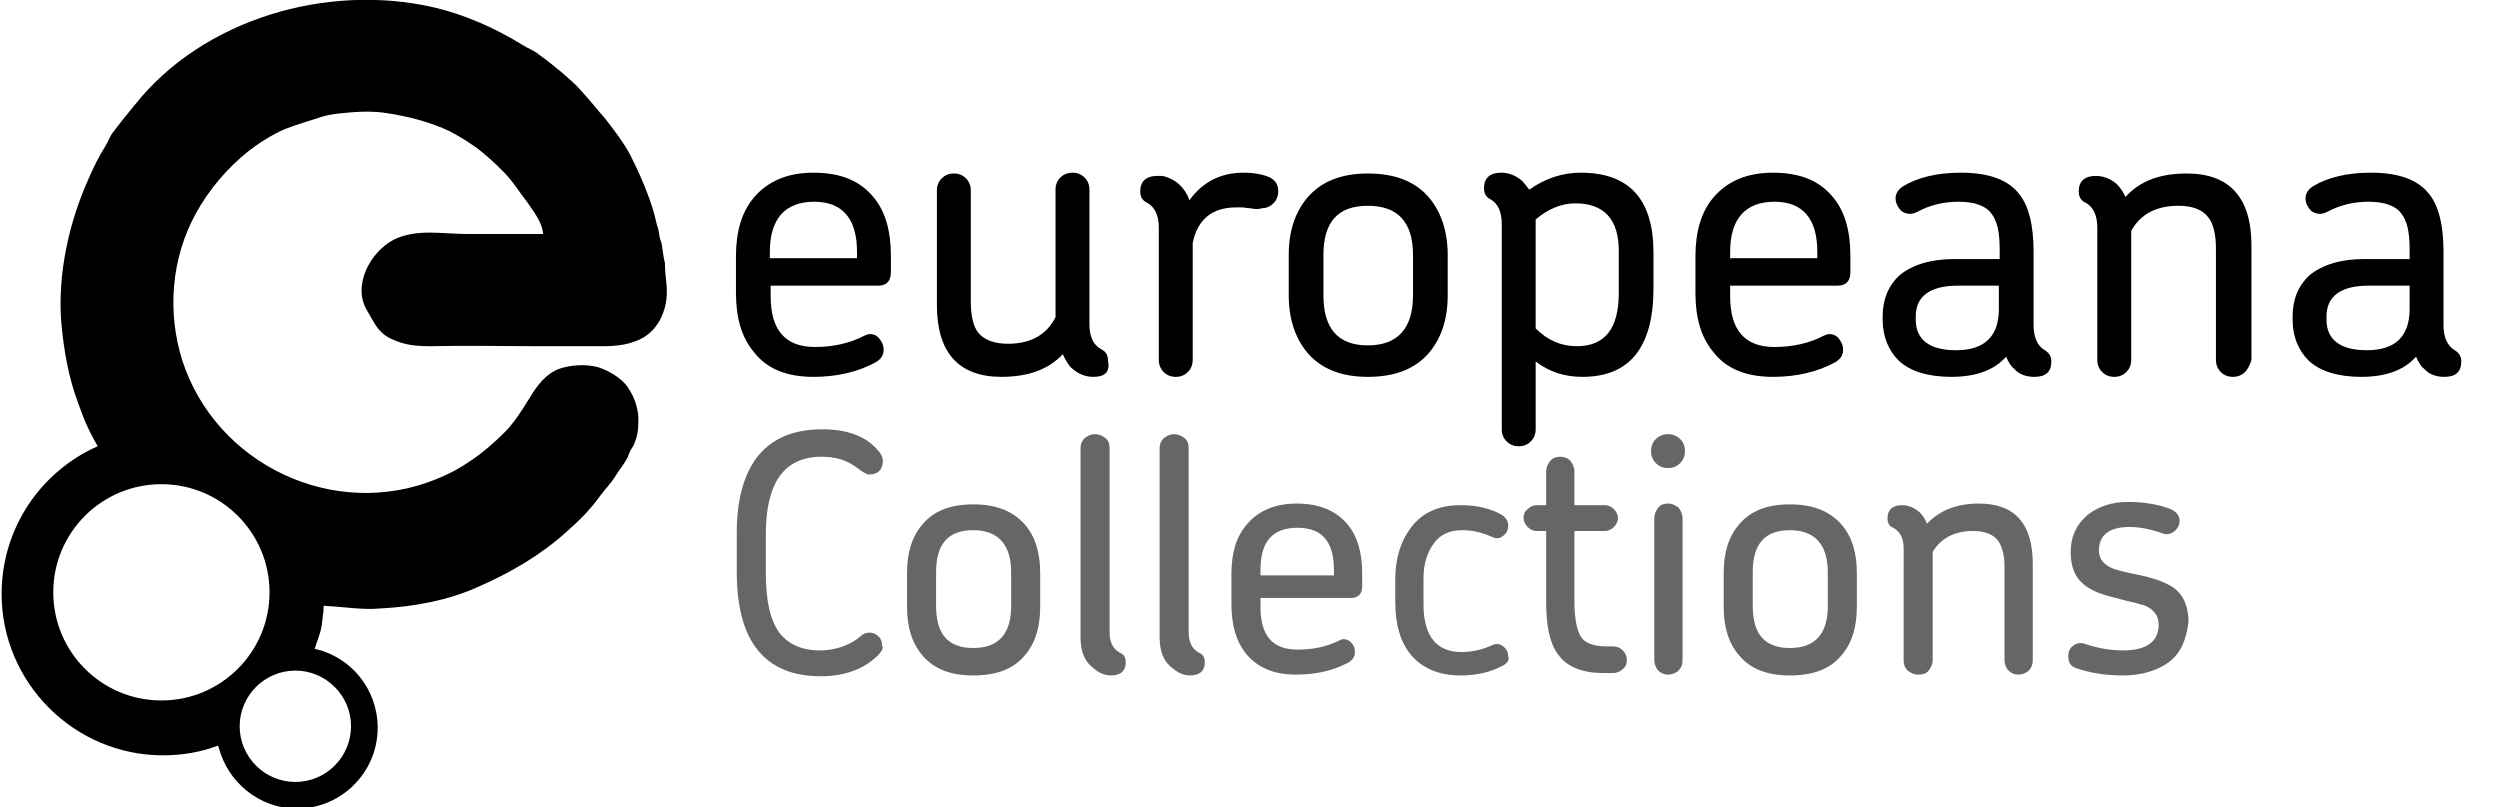 <?xml version="1.0" encoding="utf-8"?>
<!-- Generator: Adobe Illustrator 19.0.1, SVG Export Plug-In . SVG Version: 6.00 Build 0)  -->
<svg version="1.1" baseProfile="tiny" id="Layer_1" xmlns="http://www.w3.org/2000/svg" xmlns:xlink="http://www.w3.org/1999/xlink"
	 x="0px" y="0px" viewBox="-363 231 309.8 100" xml:space="preserve">
<path d="M-296,260.1h0.1H-296 M-343,291c7.4,0,13.4,6,13.4,13.4c0,7.4-6,13.4-13.4,13.4c-7.4,0-13.4-6-13.4-13.4
	C-356.4,297-350.4,291-343,291 M-333.3,321c0-3.8,3.1-6.9,6.9-6.9c3.8,0,6.9,3.1,6.9,6.9c0,3.8-3.1,6.9-6.9,6.9
	C-330.2,327.9-333.3,324.8-333.3,321 M-280.4,266.3c-0.1-0.9-0.2-1.8-0.2-2.7c-0.2-0.7-0.3-1.8-0.4-2.4c-0.3-0.8-0.3-1.1-0.4-1.7
	c-0.2-0.6-0.2-0.6-0.5-1.9c-0.7-2.5-1.8-5-3-7.4c-0.8-1.5-1.8-2.8-2.8-4.1c-0.2-0.3-0.8-1-1-1.2c-0.4-0.5-2.6-3.1-3.3-3.7
	c-0.7-0.6-1.3-1.2-2.1-1.8c-0.7-0.6-1.5-1.2-2.2-1.7c-0.6-0.5-1.3-0.7-1.9-1.1c-3.4-2.1-7.2-3.8-11.1-4.7c-13.1-3-28.5,1.4-37,12.1
	c-0.9,1.1-1.8,2.2-2.7,3.4c-0.4,0.5-0.6,1.2-1,1.8c-0.8,1.3-1.4,2.5-2,3.9c-2.4,5.3-3.9,11.8-3.4,17.9c0.3,3.4,0.9,6.8,2.1,10
	c0.4,1,0.7,2,1.2,3c0.3,0.7,1.1,2.1,1.2,2.3c-7,3.1-11.9,10.1-11.9,18.3c0,11,9,20,20,20c2.4,0,4.7-0.4,6.8-1.2
	c0,0.1,0.1,0.1,0.1,0.2c1.1,4.3,5,7.6,9.7,7.6c5.5,0,10-4.5,10-10c0-4.8-3.3-8.8-7.8-9.8c0-0.1,0.1-0.2,0.1-0.3
	c0.1-0.4,0.3-0.8,0.4-1.2c0.2-0.5,0.3-1,0.4-1.6c0-0.3,0.1-0.6,0.1-1c0.1-0.4,0.1-0.8,0.1-1.2c0.1-0.1,0.2,0,0.4,0
	c2.2,0.1,4.4,0.5,6.6,0.3c4.1-0.2,8.5-1,12.2-2.7c3.9-1.7,7.7-3.9,10.9-6.8c1.5-1.3,3-2.8,4.2-4.5c0.6-0.8,1.3-1.5,1.8-2.3
	c0.4-0.7,1-1.4,1.4-2.1c0.3-0.5,0.3-0.8,0.6-1.3c0.2-0.3,0.4-0.6,0.5-1c0.3-0.7,0.4-1.5,0.4-2.3c0.1-1.5-0.4-3.1-1.3-4.4
	c-0.7-1.1-2.4-2.1-3.7-2.5c-1.5-0.4-3.3-0.3-4.8,0.2c-1.6,0.6-2.7,2-3.6,3.5c-1,1.6-1.9,3.1-3.2,4.4c-2.5,2.5-5.2,4.5-8.5,5.8
	c-12.6,5.1-27.2-1.8-31.4-14.7c-1.9-6-1.4-12.7,1.7-18.3c1.6-2.9,3.8-5.5,6.4-7.6c1.4-1.1,3-2.1,4.6-2.8c1.5-0.6,3-1,4.5-1.5
	c1.2-0.4,2.8-0.5,4-0.6c1.3-0.1,2.7-0.1,4,0.1c2.7,0.4,5.5,1.1,8,2.3c1.3,0.7,2.8,1.6,4,2.6c1.2,1,2.5,2.2,3.5,3.4
	c0.8,1,1.2,1.7,2,2.7c0.8,1.2,1.9,2.5,2,4c-3.1,0-6.3,0-9.4,0c-3,0-6.3-0.7-9.1,0.7c-2.9,1.5-5.2,5.7-3.3,8.8c0.9,1.5,1.3,2.7,3,3.5
	c1.7,0.8,3.1,0.9,5,0.9c4.3-0.1,8.6,0,12.9,0h6.7c1.9,0,3.8,0.1,5.6-0.6C-281.6,272.4-280.1,269.5-280.4,266.3"/>
<g>
	<path d="M-252.6,264.7c0,1.1-0.5,1.7-1.6,1.7h-13.3v1.3c0,4.2,1.8,6.3,5.5,6.3c2.3,0,4.4-0.5,6.1-1.4c0.2-0.1,0.5-0.2,0.7-0.2
		c0.5,0,0.9,0.2,1.2,0.6c0.3,0.4,0.5,0.8,0.5,1.3c0,0.7-0.3,1.2-1,1.6c-2.2,1.2-4.8,1.8-7.7,1.8c-3.3,0-5.8-1-7.4-3.1
		c-1.5-1.8-2.2-4.2-2.2-7.3v-4.5c0-3.1,0.7-5.5,2.2-7.3c1.7-2,4.1-3.1,7.4-3.1c3.4,0,5.8,1,7.5,3.1c1.4,1.7,2.1,4.1,2.1,7.2V264.7z
		 M-256.8,262.2c0-4.1-1.8-6.2-5.3-6.2c-3.6,0-5.5,2.1-5.5,6.2v0.8h10.8V262.2z"/>
	<path d="M-227.5,277.7c-0.9,0-1.8-0.3-2.6-1c-0.5-0.4-0.8-1-1.2-1.8c-1.8,1.9-4.3,2.8-7.6,2.8c-5.3,0-8-3-8-8.9v-14.2
		c0-0.6,0.2-1.1,0.6-1.5c0.4-0.4,0.9-0.6,1.5-0.6c0.6,0,1.1,0.2,1.5,0.6c0.4,0.4,0.6,0.9,0.6,1.5v13.8c0,1.7,0.3,3,0.9,3.8
		c0.7,0.9,2,1.4,3.7,1.4c2.8,0,4.8-1.1,5.9-3.3v-15.8c0-0.6,0.2-1.1,0.6-1.5c0.4-0.4,0.9-0.6,1.5-0.6s1.1,0.2,1.5,0.6
		c0.4,0.4,0.6,0.9,0.6,1.5v16.7c0,1.5,0.5,2.6,1.5,3.1c0.6,0.3,0.8,0.8,0.8,1.4C-225.4,277.1-226.1,277.7-227.5,277.7z"/>
	<path d="M-207.4,256.9c-0.3,0-0.5-0.1-0.8-0.1s-0.6-0.1-0.9-0.1c-0.3,0-0.5,0-0.7,0c-3,0-4.8,1.5-5.4,4.4v14.5
		c0,0.6-0.2,1.1-0.6,1.5c-0.4,0.4-0.9,0.6-1.5,0.6c-0.6,0-1.1-0.2-1.5-0.6c-0.4-0.4-0.6-0.9-0.6-1.5v-16.4c0-1.5-0.5-2.6-1.5-3.1
		c-0.6-0.3-0.8-0.8-0.8-1.4c0-1.2,0.7-1.9,2.1-1.9c0.4,0,0.6,0,0.7,0c1.6,0.4,2.7,1.4,3.3,3c1.6-2.2,3.8-3.4,6.7-3.4
		c1.3,0,2.4,0.2,3.3,0.6c0.7,0.4,1,0.9,1,1.7c0,0.6-0.2,1.1-0.6,1.5c-0.4,0.4-0.9,0.6-1.4,0.6C-206.9,256.9-207.1,256.9-207.4,256.9
		z"/>
	<path d="M-185.9,274.7c-1.7,2-4.2,3-7.6,3c-3.3,0-5.8-1-7.5-3c-1.5-1.8-2.3-4.2-2.3-7.1v-5c0-3,0.8-5.3,2.3-7.1c1.7-2,4.2-3,7.5-3
		c3.4,0,5.9,1,7.6,3c1.5,1.8,2.3,4.2,2.3,7.1v5C-183.6,270.6-184.4,272.9-185.9,274.7z M-187.9,262.6c0-4.1-1.9-6.1-5.6-6.1
		c-3.7,0-5.5,2-5.5,6.1v5c0,4.1,1.8,6.2,5.5,6.2c3.7,0,5.6-2.1,5.6-6.2V262.6z"/>
	<path d="M-166.9,277.7c-2.2,0-4.1-0.6-5.8-1.9v8.4c0,0.6-0.2,1.1-0.6,1.5c-0.4,0.4-0.9,0.6-1.5,0.6c-0.6,0-1.1-0.2-1.5-0.6
		c-0.4-0.4-0.6-0.9-0.6-1.5v-25.4c0-1.6-0.5-2.6-1.4-3.1c-0.6-0.3-0.8-0.8-0.8-1.4c0-1.2,0.7-1.9,2.1-1.9c0.9,0,1.8,0.3,2.6,1
		c0.3,0.3,0.6,0.7,0.9,1.1c2-1.4,4.1-2.1,6.4-2.1c6,0,9,3.3,9,9.9v4.4C-158.1,274.1-161.1,277.7-166.9,277.7z M-162.4,262.1
		c0-3.9-1.8-5.9-5.4-5.9c-1.7,0-3.4,0.7-4.9,2v13.5c1.5,1.5,3.2,2.2,5.1,2.2c3.5,0,5.2-2.2,5.2-6.6V262.1z"/>
	<path d="M-133.7,264.7c0,1.1-0.5,1.7-1.6,1.7h-13.3v1.3c0,4.2,1.8,6.3,5.5,6.3c2.3,0,4.4-0.5,6.1-1.4c0.2-0.1,0.5-0.2,0.7-0.2
		c0.5,0,0.9,0.2,1.2,0.6c0.3,0.4,0.5,0.8,0.5,1.3c0,0.7-0.3,1.2-1,1.6c-2.2,1.2-4.8,1.8-7.7,1.8c-3.3,0-5.8-1-7.4-3.1
		c-1.5-1.8-2.2-4.2-2.2-7.3v-4.5c0-3.1,0.7-5.5,2.2-7.3c1.7-2,4.1-3.1,7.4-3.1c3.4,0,5.8,1,7.5,3.1c1.4,1.7,2.1,4.1,2.1,7.2V264.7z
		 M-137.8,262.2c0-4.1-1.8-6.2-5.3-6.2c-3.6,0-5.5,2.1-5.5,6.2v0.8h10.8V262.2z"/>
	<path d="M-110.9,277.7c-1,0-1.9-0.3-2.5-1c-0.4-0.3-0.7-0.8-1-1.5c-1.5,1.7-3.8,2.5-6.8,2.5c-2.9,0-5.1-0.7-6.5-2
		c-1.3-1.3-2-3-2-5.1v-0.4c0-2.1,0.7-3.8,2.1-5.1c1.6-1.3,3.9-2,6.8-2h5.6v-1.2c0-2.1-0.3-3.5-1-4.4c-0.7-1-2.1-1.5-4.1-1.5
		c-1.8,0-3.5,0.4-5,1.2c-0.4,0.2-0.7,0.3-1,0.3c-0.5,0-1-0.2-1.3-0.6c-0.3-0.4-0.5-0.8-0.5-1.3c0-0.6,0.3-1.1,0.9-1.5
		c1.8-1.1,4.2-1.7,7.2-1.7c3.3,0,5.7,0.8,7.1,2.5c1.3,1.5,1.9,4,1.9,7.3v9.1c0,1.5,0.5,2.6,1.4,3.1c0.6,0.4,0.8,0.8,0.8,1.4
		C-108.8,277.1-109.5,277.7-110.9,277.7z M-115.3,266.4h-5.1c-3.4,0-5.2,1.3-5.2,3.8v0.4c0,2.5,1.7,3.8,5,3.8c3.5,0,5.3-1.7,5.3-5.1
		V266.4z"/>
	<path d="M-84.8,277.1c-0.4,0.4-0.9,0.6-1.5,0.6c-0.6,0-1.1-0.2-1.5-0.6c-0.4-0.4-0.6-0.9-0.6-1.5v-13.8c0-1.7-0.3-3-0.9-3.8
		c-0.7-1-2-1.5-3.7-1.5c-2.8,0-4.7,1-5.9,3.1v16c0,0.6-0.2,1.1-0.6,1.5c-0.4,0.4-0.9,0.6-1.5,0.6c-0.6,0-1.1-0.2-1.5-0.6
		c-0.4-0.4-0.6-0.9-0.6-1.5v-16.4c0-1.5-0.5-2.6-1.5-3.1c-0.6-0.3-0.8-0.8-0.8-1.4c0-1.2,0.7-1.9,2.1-1.9c0.9,0,1.8,0.3,2.6,1
		c0.5,0.5,0.8,1,1.1,1.6c1.8-2,4.3-2.9,7.6-2.9c5.3,0,8,3,8,8.9v14.2C-84.2,276.2-84.4,276.7-84.8,277.1z"/>
	<path d="M-60.1,277.7c-1,0-1.9-0.3-2.5-1c-0.4-0.3-0.7-0.8-1-1.5c-1.5,1.7-3.8,2.5-6.8,2.5c-2.9,0-5.1-0.7-6.5-2
		c-1.3-1.3-2-3-2-5.1v-0.4c0-2.1,0.7-3.8,2.1-5.1c1.6-1.3,3.9-2,6.8-2h5.6v-1.2c0-2.1-0.3-3.5-1-4.4c-0.7-1-2.1-1.5-4.1-1.5
		c-1.8,0-3.5,0.4-5,1.2c-0.4,0.2-0.7,0.3-1,0.3c-0.5,0-1-0.2-1.3-0.6c-0.3-0.4-0.5-0.8-0.5-1.3c0-0.6,0.3-1.1,0.9-1.5
		c1.8-1.1,4.2-1.7,7.2-1.7c3.3,0,5.7,0.8,7.1,2.5c1.3,1.5,1.9,4,1.9,7.3v9.1c0,1.5,0.5,2.6,1.4,3.1c0.6,0.4,0.8,0.8,0.8,1.4
		C-58,277.1-58.7,277.7-60.1,277.7z M-64.4,266.4h-5.1c-3.4,0-5.2,1.3-5.2,3.8v0.4c0,2.5,1.7,3.8,5,3.8c3.5,0,5.3-1.7,5.3-5.1V266.4
		z"/>
	<path fill="#666666" d="M-254.2,312.2c-1.7,1.7-4.1,2.6-7.1,2.6c-6.9,0-10.4-4.3-10.4-12.9V297c0-3.9,0.8-7,2.4-9.2
		c1.8-2.4,4.5-3.6,8.2-3.6c3,0,5.3,0.8,6.8,2.5c0.5,0.5,0.7,1,0.7,1.4c0,1.1-0.6,1.7-1.7,1.7c-0.3,0-0.8-0.3-1.6-0.9
		c-1.2-0.9-2.6-1.3-4.3-1.3c-4.6,0-6.9,3.2-6.9,9.6v4.8c0,3.3,0.5,5.7,1.6,7.3c1.1,1.5,2.8,2.3,5.1,2.3c1.7,0,3.3-0.5,4.6-1.4
		c0.2-0.2,0.4-0.3,0.5-0.4c0.1-0.1,0.2-0.2,0.3-0.2c0.3-0.2,0.5-0.2,0.8-0.2c0.5,0,0.8,0.2,1.1,0.5s0.4,0.7,0.4,1.1
		C-253.5,311.3-253.7,311.7-254.2,312.2z"/>
	<path fill="#666666" d="M-236,312.2c-1.4,1.7-3.5,2.5-6.4,2.5c-2.8,0-4.9-0.8-6.3-2.5c-1.3-1.5-1.9-3.5-1.9-6v-4.2
		c0-2.5,0.6-4.5,1.9-6c1.4-1.7,3.5-2.5,6.3-2.5c2.8,0,4.9,0.8,6.4,2.5c1.3,1.5,1.9,3.5,1.9,6v4.2
		C-234.1,308.7-234.7,310.7-236,312.2z M-237.7,301.9c0-3.4-1.6-5.2-4.7-5.2c-3.1,0-4.6,1.7-4.6,5.2v4.2c0,3.5,1.5,5.2,4.6,5.2
		c3.1,0,4.7-1.7,4.7-5.2V301.9z"/>
	<path fill="#666666" d="M-225.3,314.7c-0.8,0-1.5-0.3-2.2-0.9c-1.1-0.8-1.6-2.1-1.6-3.8v-23.5c0-0.5,0.2-0.9,0.5-1.2
		c0.4-0.3,0.8-0.5,1.3-0.5s0.9,0.2,1.3,0.5c0.4,0.3,0.5,0.8,0.5,1.2v22.8c0,1.3,0.4,2.1,1.3,2.6c0.5,0.2,0.7,0.6,0.7,1.2
		C-223.5,314.1-224.1,314.7-225.3,314.7z"/>
	<path fill="#666666" d="M-215.5,314.7c-0.8,0-1.5-0.3-2.2-0.9c-1.1-0.8-1.6-2.1-1.6-3.8v-23.5c0-0.5,0.2-0.9,0.5-1.2
		c0.4-0.3,0.8-0.5,1.3-0.5s0.9,0.2,1.3,0.5c0.4,0.3,0.5,0.8,0.5,1.2v22.8c0,1.3,0.4,2.1,1.3,2.6c0.5,0.2,0.7,0.6,0.7,1.2
		C-213.7,314.1-214.3,314.7-215.5,314.7z"/>
	<path fill="#666666" d="M-194.2,303.7c0,0.9-0.5,1.4-1.4,1.4h-11.2v1.1c0,3.6,1.5,5.3,4.6,5.3c2,0,3.7-0.4,5.1-1.1
		c0.2-0.1,0.4-0.2,0.6-0.2c0.4,0,0.8,0.2,1,0.5c0.3,0.3,0.4,0.7,0.4,1.1c0,0.6-0.3,1-0.8,1.3c-1.9,1-4,1.5-6.5,1.5
		c-2.8,0-4.8-0.9-6.2-2.6c-1.2-1.5-1.8-3.5-1.8-6.1v-3.8c0-2.6,0.6-4.6,1.9-6.1c1.4-1.7,3.5-2.6,6.2-2.6c2.8,0,4.9,0.9,6.3,2.6
		c1.2,1.4,1.8,3.5,1.8,6V303.7z M-197.7,301.6c0-3.5-1.5-5.2-4.5-5.2c-3.1,0-4.6,1.7-4.6,5.2v0.7h9.1V301.6z"/>
	<path fill="#666666" d="M-176.8,313.5c-1.5,0.8-3.2,1.2-5.2,1.2c-2.7,0-4.8-0.9-6.2-2.6c-1.3-1.6-1.9-3.8-1.9-6.5v-2.8
		c0-2.7,0.7-4.8,2-6.5c1.4-1.8,3.4-2.7,6.1-2.7c2,0,3.7,0.4,5.1,1.2c0.5,0.3,0.8,0.8,0.8,1.3c0,0.4-0.1,0.8-0.4,1.1
		c-0.3,0.3-0.6,0.5-1,0.5c-0.2,0-0.5-0.1-0.7-0.2c-1.1-0.5-2.3-0.8-3.6-0.8c-1.5,0-2.7,0.5-3.5,1.6c-0.8,1.1-1.3,2.5-1.3,4.3v3.3
		c0,3.9,1.6,5.9,4.7,5.9c1.3,0,2.6-0.3,3.7-0.8c0.2-0.1,0.4-0.2,0.7-0.2c0.4,0,0.7,0.2,1,0.5c0.3,0.3,0.4,0.7,0.4,1.1
		C-175.9,312.7-176.2,313.2-176.8,313.5z"/>
	<path fill="#666666" d="M-161.9,313.9c-0.3,0.3-0.7,0.5-1.2,0.5h-1.2c-2.7,0-4.6-0.8-5.7-2.4c-1-1.4-1.4-3.6-1.4-6.4v-8.8h-1.2
		c-0.4,0-0.8-0.2-1.1-0.5c-0.3-0.3-0.5-0.7-0.5-1.1c0-0.4,0.1-0.8,0.5-1.1c0.3-0.3,0.7-0.5,1.1-0.5h1.2v-4.2c0-0.5,0.2-0.9,0.5-1.3
		c0.4-0.4,0.8-0.5,1.3-0.5s0.9,0.2,1.2,0.5c0.3,0.4,0.5,0.8,0.5,1.3v4.2h3.8c0.4,0,0.8,0.2,1.1,0.5s0.5,0.7,0.5,1.1
		c0,0.4-0.2,0.8-0.5,1.1s-0.7,0.5-1.1,0.5h-3.8v8.7c0,2.1,0.3,3.6,0.8,4.4c0.5,0.8,1.6,1.2,3.2,1.2h0.8c0.5,0,0.9,0.2,1.2,0.5
		c0.3,0.3,0.5,0.7,0.5,1.2C-161.4,313.2-161.5,313.6-161.9,313.9z"/>
	<path fill="#666666" d="M-154.8,288.4c-0.4,0.4-0.9,0.6-1.5,0.6c-0.6,0-1.1-0.2-1.5-0.6s-0.6-0.9-0.6-1.5c0-0.6,0.2-1.1,0.6-1.5
		c0.4-0.4,0.9-0.6,1.5-0.6c0.6,0,1.1,0.2,1.5,0.6c0.4,0.4,0.6,0.9,0.6,1.5C-154.2,287.5-154.4,288-154.8,288.4z M-155,314.1
		c-0.3,0.3-0.8,0.5-1.3,0.5c-0.5,0-0.9-0.2-1.2-0.5c-0.3-0.3-0.5-0.8-0.5-1.3v-17.6c0-0.5,0.2-0.9,0.5-1.3c0.3-0.4,0.8-0.5,1.2-0.5
		c0.5,0,0.9,0.2,1.3,0.5c0.3,0.4,0.5,0.8,0.5,1.3v17.6C-154.5,313.4-154.7,313.8-155,314.1z"/>
	<path fill="#666666" d="M-134.8,312.2c-1.4,1.7-3.5,2.5-6.4,2.5c-2.8,0-4.9-0.8-6.3-2.5c-1.3-1.5-1.9-3.5-1.9-6v-4.2
		c0-2.5,0.6-4.5,1.9-6c1.4-1.7,3.5-2.5,6.3-2.5c2.8,0,4.9,0.8,6.4,2.5c1.3,1.5,1.9,3.5,1.9,6v4.2
		C-132.9,308.7-133.5,310.7-134.8,312.2z M-136.5,301.9c0-3.4-1.6-5.2-4.7-5.2c-3.1,0-4.6,1.7-4.6,5.2v4.2c0,3.5,1.5,5.2,4.6,5.2
		c3.1,0,4.7-1.7,4.7-5.2V301.9z"/>
	<path fill="#666666" d="M-111.6,314.1c-0.3,0.3-0.8,0.5-1.3,0.5c-0.5,0-0.9-0.2-1.2-0.5c-0.3-0.3-0.5-0.8-0.5-1.3v-11.6
		c0-1.4-0.3-2.5-0.8-3.2c-0.6-0.8-1.7-1.2-3.1-1.2c-2.3,0-4,0.9-5,2.6v13.4c0,0.5-0.2,0.9-0.5,1.3s-0.8,0.5-1.3,0.5
		s-0.9-0.2-1.3-0.5c-0.4-0.4-0.5-0.8-0.5-1.3V299c0-1.3-0.4-2.1-1.3-2.6c-0.5-0.2-0.7-0.6-0.7-1.2c0-1,0.6-1.6,1.8-1.6
		c0.8,0,1.5,0.3,2.2,0.9c0.4,0.4,0.7,0.9,0.9,1.4c1.5-1.6,3.6-2.5,6.4-2.5c4.5,0,6.7,2.5,6.7,7.5v11.9
		C-111.1,313.4-111.3,313.8-111.6,314.1z"/>
	<path fill="#666666" d="M-94.3,313.1c-1.4,1-3.3,1.6-5.6,1.6c-2.2,0-4.1-0.3-5.8-0.9c-0.7-0.2-1-0.7-1-1.5c0-0.4,0.1-0.8,0.4-1.1
		s0.6-0.5,1.1-0.5c0.2,0,0.4,0,0.6,0.1c1.5,0.5,3,0.8,4.7,0.8c2.9,0,4.4-1.1,4.4-3.2c0-1.1-0.6-1.9-1.8-2.4c-0.1,0-0.5-0.1-1.1-0.3
		c-0.6-0.1-1.6-0.4-2.8-0.7c-1.6-0.4-2.8-0.9-3.6-1.6c-1.1-0.9-1.6-2.2-1.6-4c0-1.9,0.7-3.4,2.1-4.6c1.3-1,2.9-1.6,5-1.6
		c2,0,3.8,0.3,5.3,0.9c0.7,0.3,1.1,0.8,1.1,1.5c0,0.4-0.2,0.8-0.5,1.1s-0.7,0.5-1.1,0.5c-0.1,0-0.3,0-0.5-0.1
		c-1.4-0.5-2.8-0.8-4.1-0.8c-2.5,0-3.8,1-3.8,2.9c0,1,0.5,1.7,1.6,2.2c0.4,0.2,1.6,0.5,3.6,0.9c1.8,0.4,3.1,0.9,4,1.5
		c1.3,0.9,1.9,2.4,1.9,4.3C-92.1,310.4-92.8,312-94.3,313.1z"/>
</g>
</svg>
